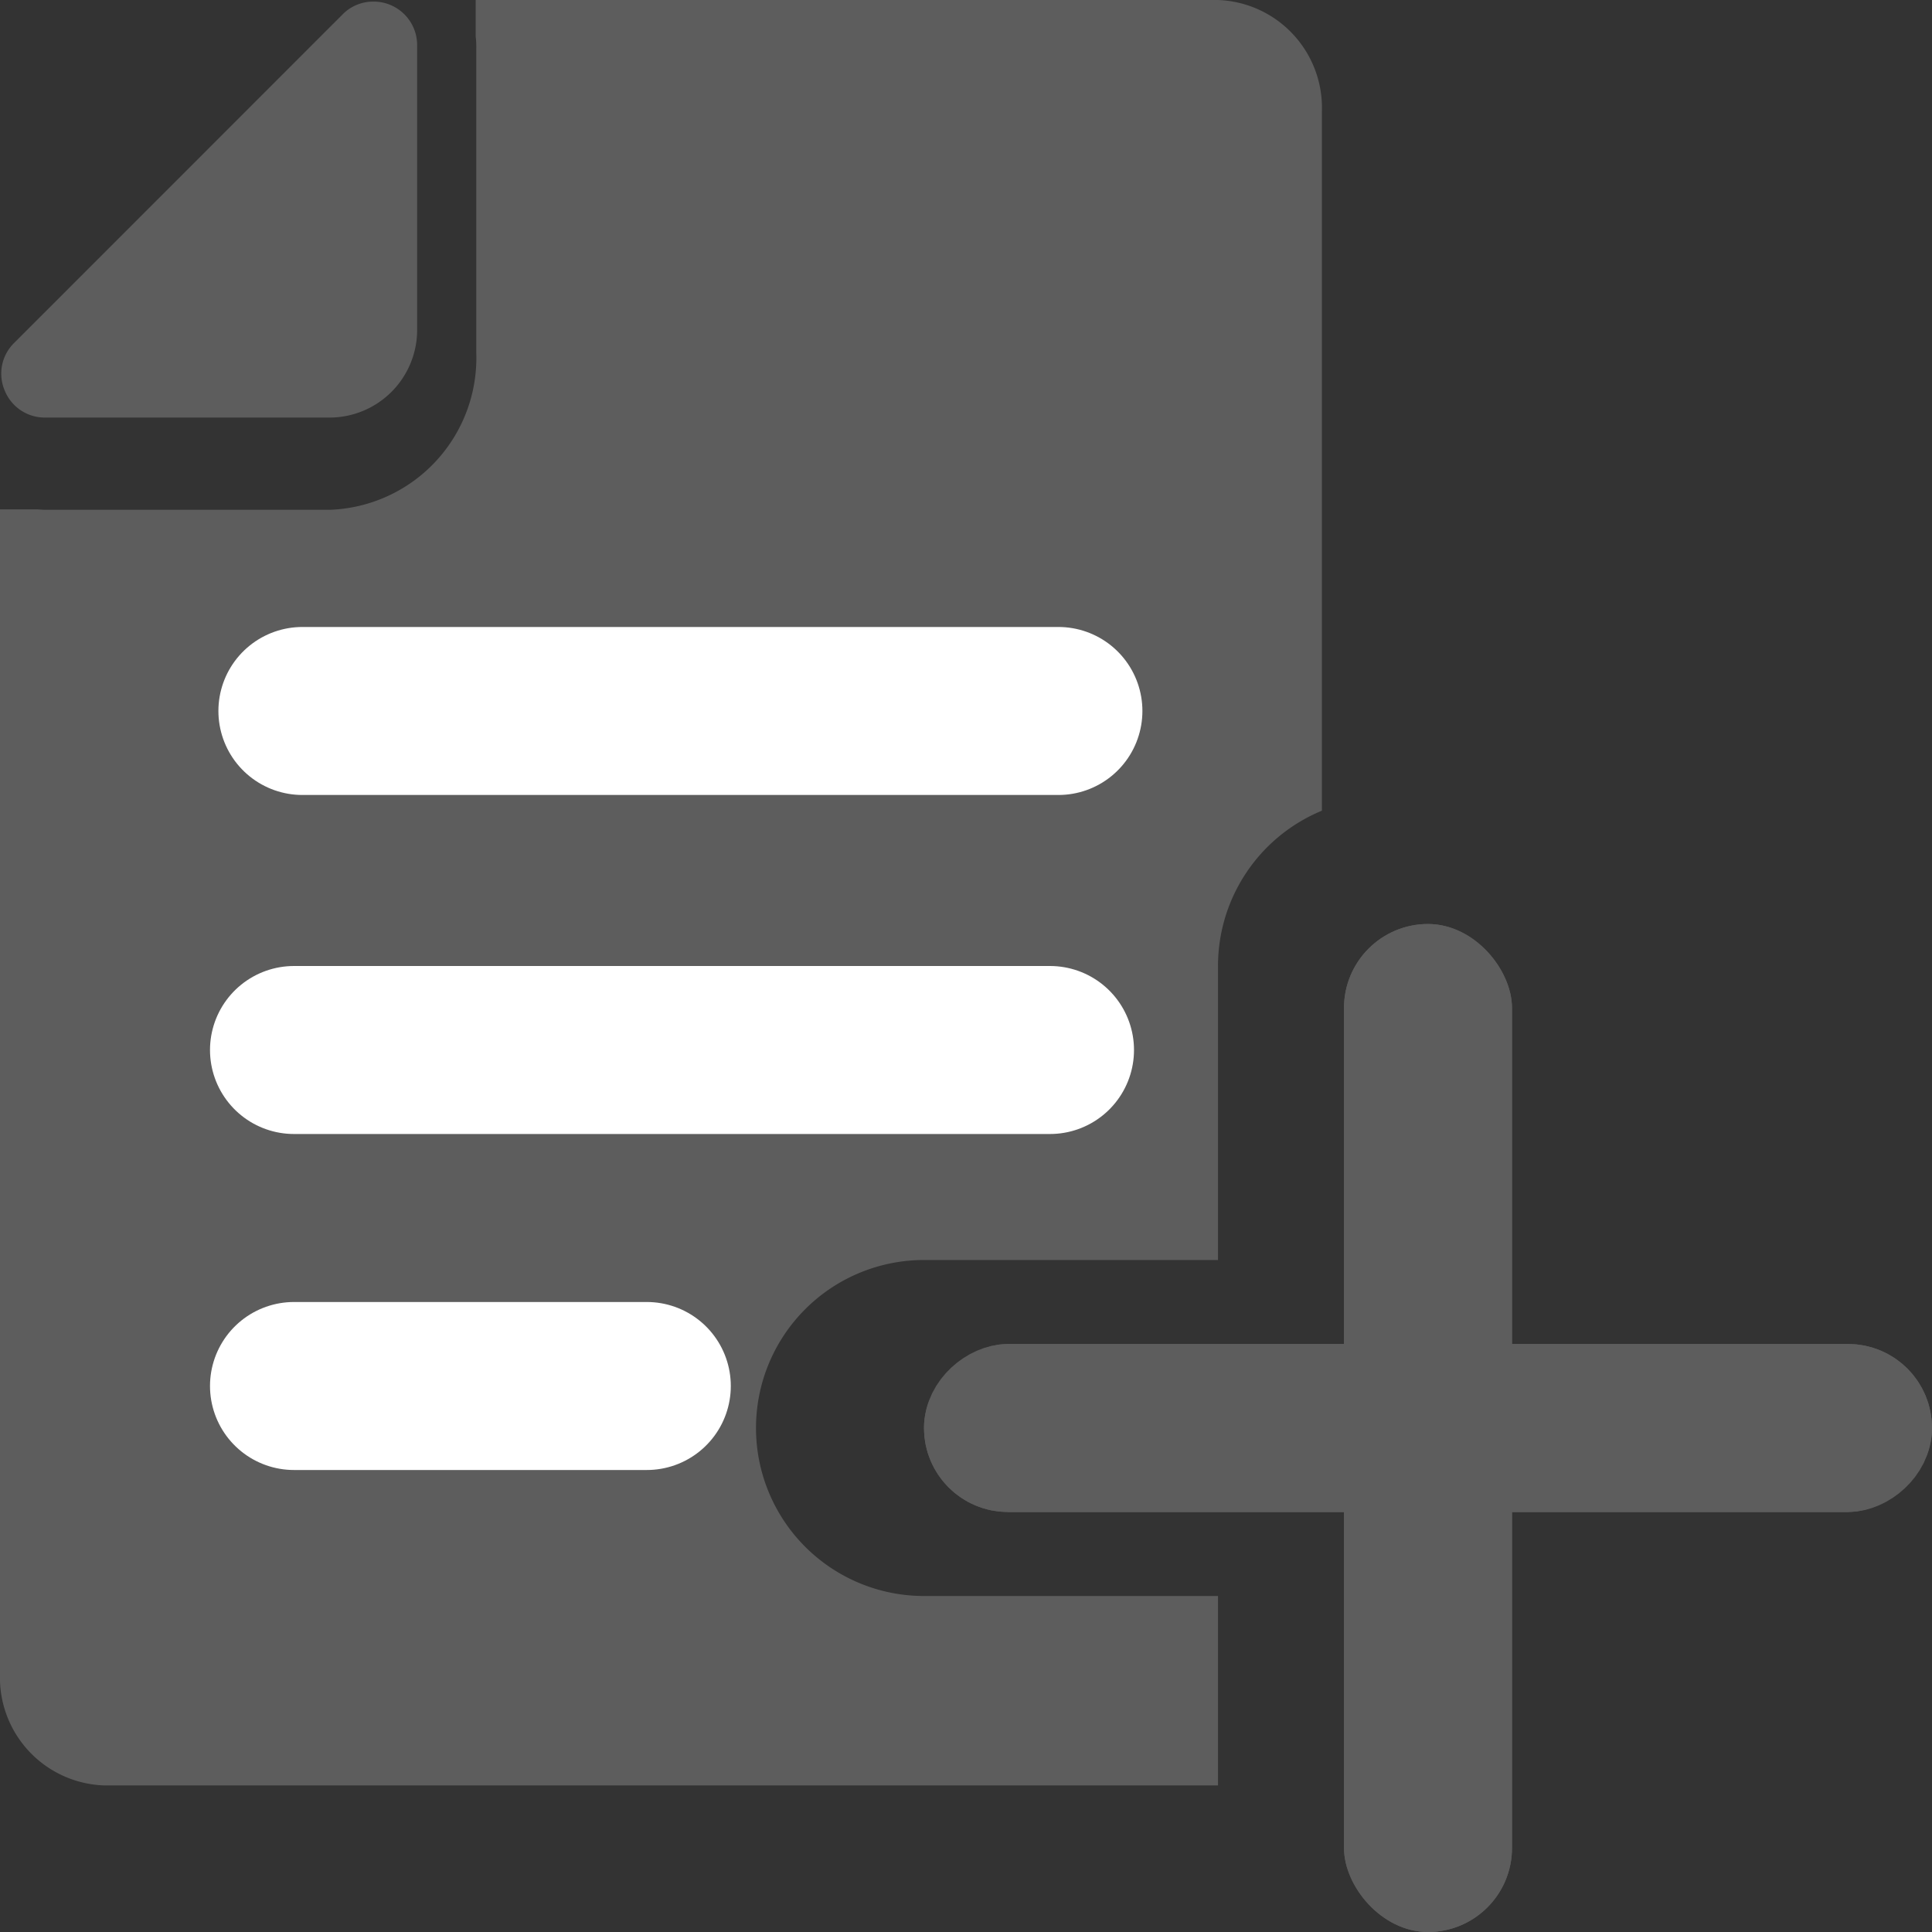 <svg xmlns="http://www.w3.org/2000/svg" width="23" height="23" viewBox="0 0 23 23">
  <rect x="0" y="0" width="23" height="23" fill="#333333" stroke="none"/>
  <g id="Add_Entity_List" data-name="Add Entity List" transform="translate(-6543 -4592)">
    <g id="Group_3909" data-name="Group 3909">
      <path id="Subtraction_4" data-name="Subtraction 4" d="M14.5,21.255H1.238A1.284,1.284,0,0,1,0,19.931V6.064H.43c.036,0,.073.005.108.005H3.928A1.809,1.809,0,0,0,5.67,4.2V.578c0-.045,0-.092-.007-.139V0H14.5a1.284,1.284,0,0,1,1.237,1.324V9.651A2,2,0,0,0,14.5,11.5V15H11a2,2,0,0,0,0,4h3.5v2.254ZM3.937,4.971H.538a.514.514,0,0,1-.482-.322.512.512,0,0,1,.113-.567L4.077.173A.51.51,0,0,1,4.442.019.518.518,0,0,1,4.966.54v3.4A1.044,1.044,0,0,1,3.937,4.971Z" transform="translate(6543 4592)" fill="#5d5d5d"/>
      <g id="Rectangle_2228" data-name="Rectangle 2228" transform="translate(6559 4603)" fill="#5d5d5d" stroke="#5d5d5d" stroke-width="0.2">
        <rect width="2" height="12" rx="1" stroke="none"/>
        <rect x="0.1" y="0.1" width="1.8" height="11.8" rx="0.9" fill="none"/>
      </g>
      <g id="Rectangle_2229" data-name="Rectangle 2229" transform="translate(6566 4608) rotate(90)" fill="#5d5d5d" stroke="#5d5d5d" stroke-width="1">
        <rect width="2" height="12" rx="1" stroke="none"/>
        <rect x="0.5" y="0.5" width="1" height="11" rx="0.5" fill="none"/>
      </g>
      <g id="Group_3905" data-name="Group 3905" transform="translate(35 25)">
        <path id="Path_2888" data-name="Path 2888" d="M.1-1.036h9" transform="translate(6511.5 4576.5)" fill="none" stroke="#fff" stroke-linecap="round" stroke-width="2"/>
        <line id="Line_1050" data-name="Line 1050" x2="9" transform="translate(6511.5 4579.5)" fill="none" stroke="#fff" stroke-linecap="round" stroke-width="2"/>
        <path id="Path_2889" data-name="Path 2889" d="M0,0H4.2" transform="translate(6511.5 4583.5)" fill="none" stroke="#fff" stroke-linecap="round" stroke-width="2"/>
      </g>
    </g>
  </g>
</svg>

